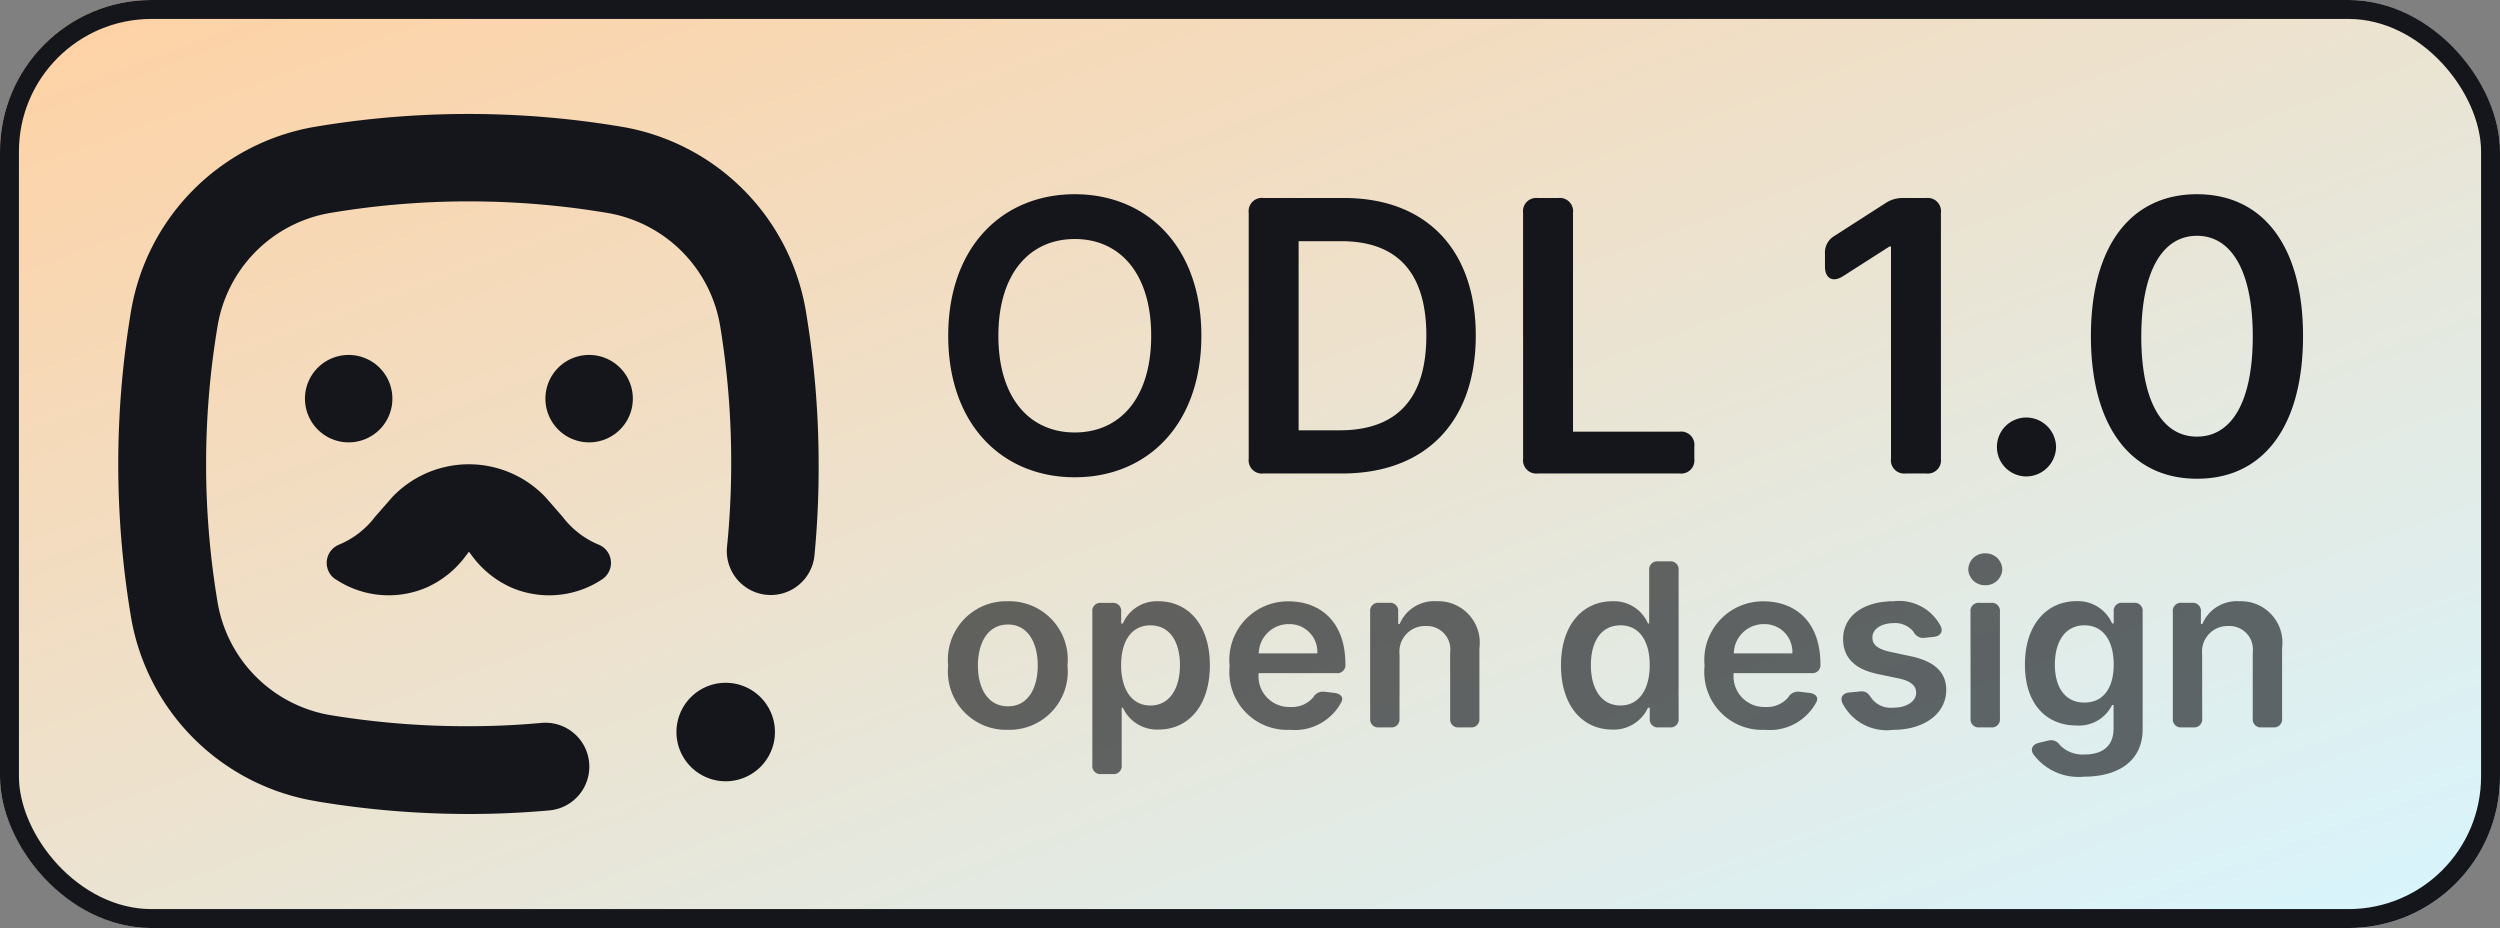 <svg xmlns="http://www.w3.org/2000/svg" xmlns:xlink="http://www.w3.org/1999/xlink" width="132" height="49" viewBox="0 0 132 49">
  <rect x="0" y="0" width="132" height="49" fill="#808080" stroke="none"/>
  <defs>
    <linearGradient id="linear-gradient" x2="1" y2="1" gradientUnits="objectBoundingBox">
      <stop offset="0" stop-color="#ffd1a3"/>
      <stop offset="1" stop-color="#d7f5ff"/>
    </linearGradient>
    <clipPath id="clip-banner1">
      <rect width="132" height="49"/>
    </clipPath>
  </defs>
  <g id="banner1" clip-path="url(#clip-banner1)">
    <g id="Rectangle_11" data-name="Rectangle 11" stroke="#14161b" stroke-width="1" fill="url(#linear-gradient)">
      <rect width="132" height="49" rx="8" stroke="none"/>
      <rect x="0.5" y="0.5" width="131" height="48" rx="7.5" fill="none"/>
    </g>
    <g id="symbols-svgrepo-com" transform="translate(-232.135 -232.556)">
      <path id="must" d="M334.977,406.078a5.054,5.054,0,0,0,4.853.415,5.225,5.225,0,0,0,2.049-1.685l.139-.184.139.185h0a5.224,5.224,0,0,0,2.049,1.685,5.055,5.055,0,0,0,4.853-.415,1.039,1.039,0,0,0-.2-1.83,4.614,4.614,0,0,1-1.893-1.466l-.912-1.044a5.582,5.582,0,0,0-8.08,0l-.912,1.044h0a4.618,4.618,0,0,1-1.893,1.466,1.039,1.039,0,0,0-.2,1.83Z" transform="translate(-85.124 -142.939)" fill="#14161b"/>
      <path id="Path_10" data-name="Path 10" d="M329.043,351.926a2.308,2.308,0,1,1-2.308-2.308,2.308,2.308,0,0,1,2.308,2.308" transform="translate(-76.19 -98.321)" fill="#14161b"/>
      <path id="Path_11" data-name="Path 11" d="M439.883,351.926a2.308,2.308,0,1,1-2.308-2.308,2.308,2.308,0,0,1,2.308,2.308" transform="translate(-174.334 -98.321)" fill="#14161b"/>
      <path id="Path_12" data-name="Path 12" d="M500.92,503.355a2.6,2.6,0,1,1-2.6-2.6,2.6,2.6,0,0,1,2.6,2.6" transform="translate(-227.868 -232.148)" fill="#14161b"/>
      <path id="Path_13" data-name="Path 13" d="M248.876,274.871a48.889,48.889,0,0,0,8.016.664c1.42,0,2.845-.064,4.265-.191a2.319,2.319,0,0,0-.45-4.617c-1.269.115-2.545.173-3.815.173a44.267,44.267,0,0,1-7.26-.577,7.265,7.265,0,0,1-6.014-6,44.146,44.146,0,0,1,0-14.52,7.266,7.266,0,0,1,6.014-6.014,44.164,44.164,0,0,1,14.514,0,7.266,7.266,0,0,1,6.019,6.014,44.272,44.272,0,0,1,.577,7.26,43.812,43.812,0,0,1-.225,4.415,2.32,2.32,0,0,0,4.617.45,48.119,48.119,0,0,0,.225-4.865,48.9,48.9,0,0,0-.664-8.016,11.865,11.865,0,0,0-9.81-9.811,48.782,48.782,0,0,0-16.032,0,11.865,11.865,0,0,0-9.81,9.811,48.768,48.768,0,0,0,0,16.038,11.864,11.864,0,0,0,9.834,9.782Z" transform="translate(0 0)" fill="#14161b"/>
    </g>
    <path id="Path_136" data-name="Path 136" d="M14.432-7.273c0-4.7-2.869-7.472-6.683-7.472s-6.683,2.77-6.683,7.472S3.928.2,7.749.2,14.432-2.571,14.432-7.273Zm-2.649,0c0,3.31-1.662,5.107-4.034,5.107s-4.034-1.8-4.034-5.107,1.669-5.107,4.034-5.107S11.783-10.582,11.783-7.273ZM21.861,0c4.432,0,7.06-2.741,7.06-7.287s-2.628-7.259-6.96-7.259H17.713a.7.7,0,0,0-.781.781V-.781A.7.7,0,0,0,17.713,0ZM19.567-2.28v-9.986h2.244c2.955,0,4.5,1.648,4.5,4.979S24.766-2.28,21.733-2.28ZM31.42-.781A.7.7,0,0,0,32.2,0H39.68a.7.7,0,0,0,.781-.781v-.646a.7.7,0,0,0-.781-.781H34.055V-13.764a.7.7,0,0,0-.781-.781H32.2a.7.7,0,0,0-.781.781ZM53.48-13.764a.7.7,0,0,0-.781-.781H51.5a1.622,1.622,0,0,0-.966.284L47.869-12.55a1.011,1.011,0,0,0-.511.938v.682c0,.632.412.859.945.518l2.457-1.57h.085v11.2A.7.7,0,0,0,51.626,0H52.7a.7.7,0,0,0,.781-.781ZM58,.156A1.581,1.581,0,0,0,59.56-1.406,1.578,1.578,0,0,0,58-2.955a1.55,1.55,0,0,0-1.562,1.548A1.554,1.554,0,0,0,58,.156ZM67,.277c3.509.007,5.6-2.763,5.6-7.536,0-4.744-2.109-7.486-5.6-7.486s-5.6,2.734-5.6,7.486S63.494.277,67,.277Zm0-2.223c-1.811,0-2.947-1.818-2.94-5.313C64.07-10.724,65.2-12.55,67-12.55s2.94,1.825,2.947,5.291C69.95-3.764,68.821-1.946,67-1.946Z" transform="translate(49 25)" fill="#14161b"/>
    <path id="Path_66" data-name="Path 66" d="M4-5.931a3.077,3.077,0,0,0,3.15-3.39A3.082,3.082,0,0,0,4-12.719a3.082,3.082,0,0,0-3.15,3.4A3.077,3.077,0,0,0,4-5.931Zm.009-1.241c-1.066,0-1.588-.95-1.588-2.153s.522-2.166,1.588-2.166c1.049,0,1.571.963,1.571,2.166S5.06-7.172,4.011-7.172ZM8.462-4.065a.424.424,0,0,0,.471.471h.608a.424.424,0,0,0,.471-.471v-3.03h.064a1.982,1.982,0,0,0,1.883,1.151c1.549,0,2.709-1.228,2.709-3.394,0-2.191-1.194-3.381-2.714-3.381a1.95,1.95,0,0,0-1.879,1.173h-.09v-.616a.424.424,0,0,0-.471-.471H8.933a.424.424,0,0,0-.471.471ZM9.982-9.346c0-1.275.548-2.1,1.545-2.1,1.032,0,1.562.877,1.562,2.1s-.539,2.132-1.562,2.132C10.538-7.215,9.982-8.071,9.982-9.346ZM18.9-5.931A2.78,2.78,0,0,0,21.624-7.42c.107-.244-.064-.424-.394-.462l-.522-.06a.593.593,0,0,0-.586.3,1.461,1.461,0,0,1-1.2.505,1.619,1.619,0,0,1-1.678-1.785h4.109a.424.424,0,0,0,.471-.471v0c0-2.307-1.387-3.321-3-3.321a3.091,3.091,0,0,0-3.112,3.411A3.055,3.055,0,0,0,18.9-5.931ZM17.249-9.967a1.58,1.58,0,0,1,1.592-1.545,1.465,1.465,0,0,1,1.5,1.545Zm7.435.056a1.35,1.35,0,0,1,1.391-1.5,1.238,1.238,0,0,1,1.28,1.4V-6.53a.424.424,0,0,0,.471.471h.608A.424.424,0,0,0,28.9-6.53v-3.715a2.188,2.188,0,0,0-2.251-2.474,1.973,1.973,0,0,0-1.96,1.2h-.077v-.646a.424.424,0,0,0-.471-.471h-.539a.424.424,0,0,0-.471.471V-6.53a.424.424,0,0,0,.471.471h.608a.424.424,0,0,0,.471-.471ZM35.915-5.944A1.982,1.982,0,0,0,37.8-7.095h.094v.565a.424.424,0,0,0,.471.471h.582a.424.424,0,0,0,.471-.471v-7.824a.424.424,0,0,0-.471-.471h-.612a.424.424,0,0,0-.471.471v2.808H37.8a1.95,1.95,0,0,0-1.879-1.173c-1.519,0-2.714,1.19-2.714,3.381C33.206-7.172,34.366-5.944,35.915-5.944Zm.432-1.271c-1.023,0-1.562-.9-1.562-2.132s.531-2.1,1.562-2.1c1,0,1.545.826,1.545,2.1S37.336-7.215,36.347-7.215Zm7.636,1.284A2.78,2.78,0,0,0,46.705-7.42c.107-.244-.064-.424-.394-.462l-.522-.06a.593.593,0,0,0-.586.3,1.461,1.461,0,0,1-1.2.505,1.619,1.619,0,0,1-1.678-1.785h4.109a.424.424,0,0,0,.471-.471v0c0-2.307-1.387-3.321-3-3.321A3.091,3.091,0,0,0,40.79-9.308,3.055,3.055,0,0,0,43.983-5.931ZM42.331-9.967a1.58,1.58,0,0,1,1.592-1.545,1.465,1.465,0,0,1,1.5,1.545Zm10.563-.873c.325-.034.5-.248.368-.552a2.477,2.477,0,0,0-2.5-1.327c-1.584,0-2.662.779-2.658,1.995,0,.959.586,1.592,1.849,1.853l1.121.235c.6.133.886.377.886.749,0,.449-.488.788-1.224.788a1.264,1.264,0,0,1-1.151-.522c-.15-.24-.291-.364-.565-.338l-.586.056c-.321.03-.5.24-.377.544a2.625,2.625,0,0,0,2.684,1.43c1.644,0,2.8-.852,2.808-2.1,0-.937-.608-1.511-1.849-1.781l-1.121-.24c-.668-.15-.933-.381-.929-.762,0-.445.488-.753,1.134-.753a1.23,1.23,0,0,1,1.04.462.565.565,0,0,0,.574.317Zm2.718-2.726a.87.87,0,0,0,.895-.839.871.871,0,0,0-.895-.843.872.872,0,0,0-.9.843A.871.871,0,0,0,55.612-13.566ZM54.833-6.53a.424.424,0,0,0,.471.471h.608a.424.424,0,0,0,.471-.471v-5.633a.424.424,0,0,0-.471-.471H55.3a.424.424,0,0,0-.471.471Zm6,3.073c1.776,0,3.086-.813,3.086-2.5v-6.21a.424.424,0,0,0-.471-.471h-.586a.424.424,0,0,0-.471.471v.616h-.086a1.964,1.964,0,0,0-1.888-1.173c-1.519,0-2.714,1.19-2.714,3.351,0,2.144,1.194,3.214,2.709,3.214A1.955,1.955,0,0,0,62.307-7.24h.077v1.246c0,.967-.642,1.365-1.524,1.365a1.673,1.673,0,0,1-1.314-.5.554.554,0,0,0-.608-.235l-.5.12c-.317.077-.462.312-.3.591A2.973,2.973,0,0,0,60.834-3.457Zm.013-3.912c-1.023,0-1.562-.8-1.562-2.007,0-1.194.531-2.072,1.562-2.072,1,0,1.545.826,1.545,2.072S61.836-7.369,60.847-7.369Zm6.215-2.542a1.35,1.35,0,0,1,1.391-1.5,1.238,1.238,0,0,1,1.28,1.4V-6.53a.424.424,0,0,0,.471.471h.608a.424.424,0,0,0,.471-.471v-3.715a2.188,2.188,0,0,0-2.251-2.474,1.973,1.973,0,0,0-1.96,1.2h-.077v-.646a.424.424,0,0,0-.471-.471h-.539a.424.424,0,0,0-.471.471V-6.53a.424.424,0,0,0,.471.471h.608a.424.424,0,0,0,.471-.471Z" transform="translate(49.213 44.465)" fill="rgba(20,22,27,0.64)"/>
  </g>
</svg>
